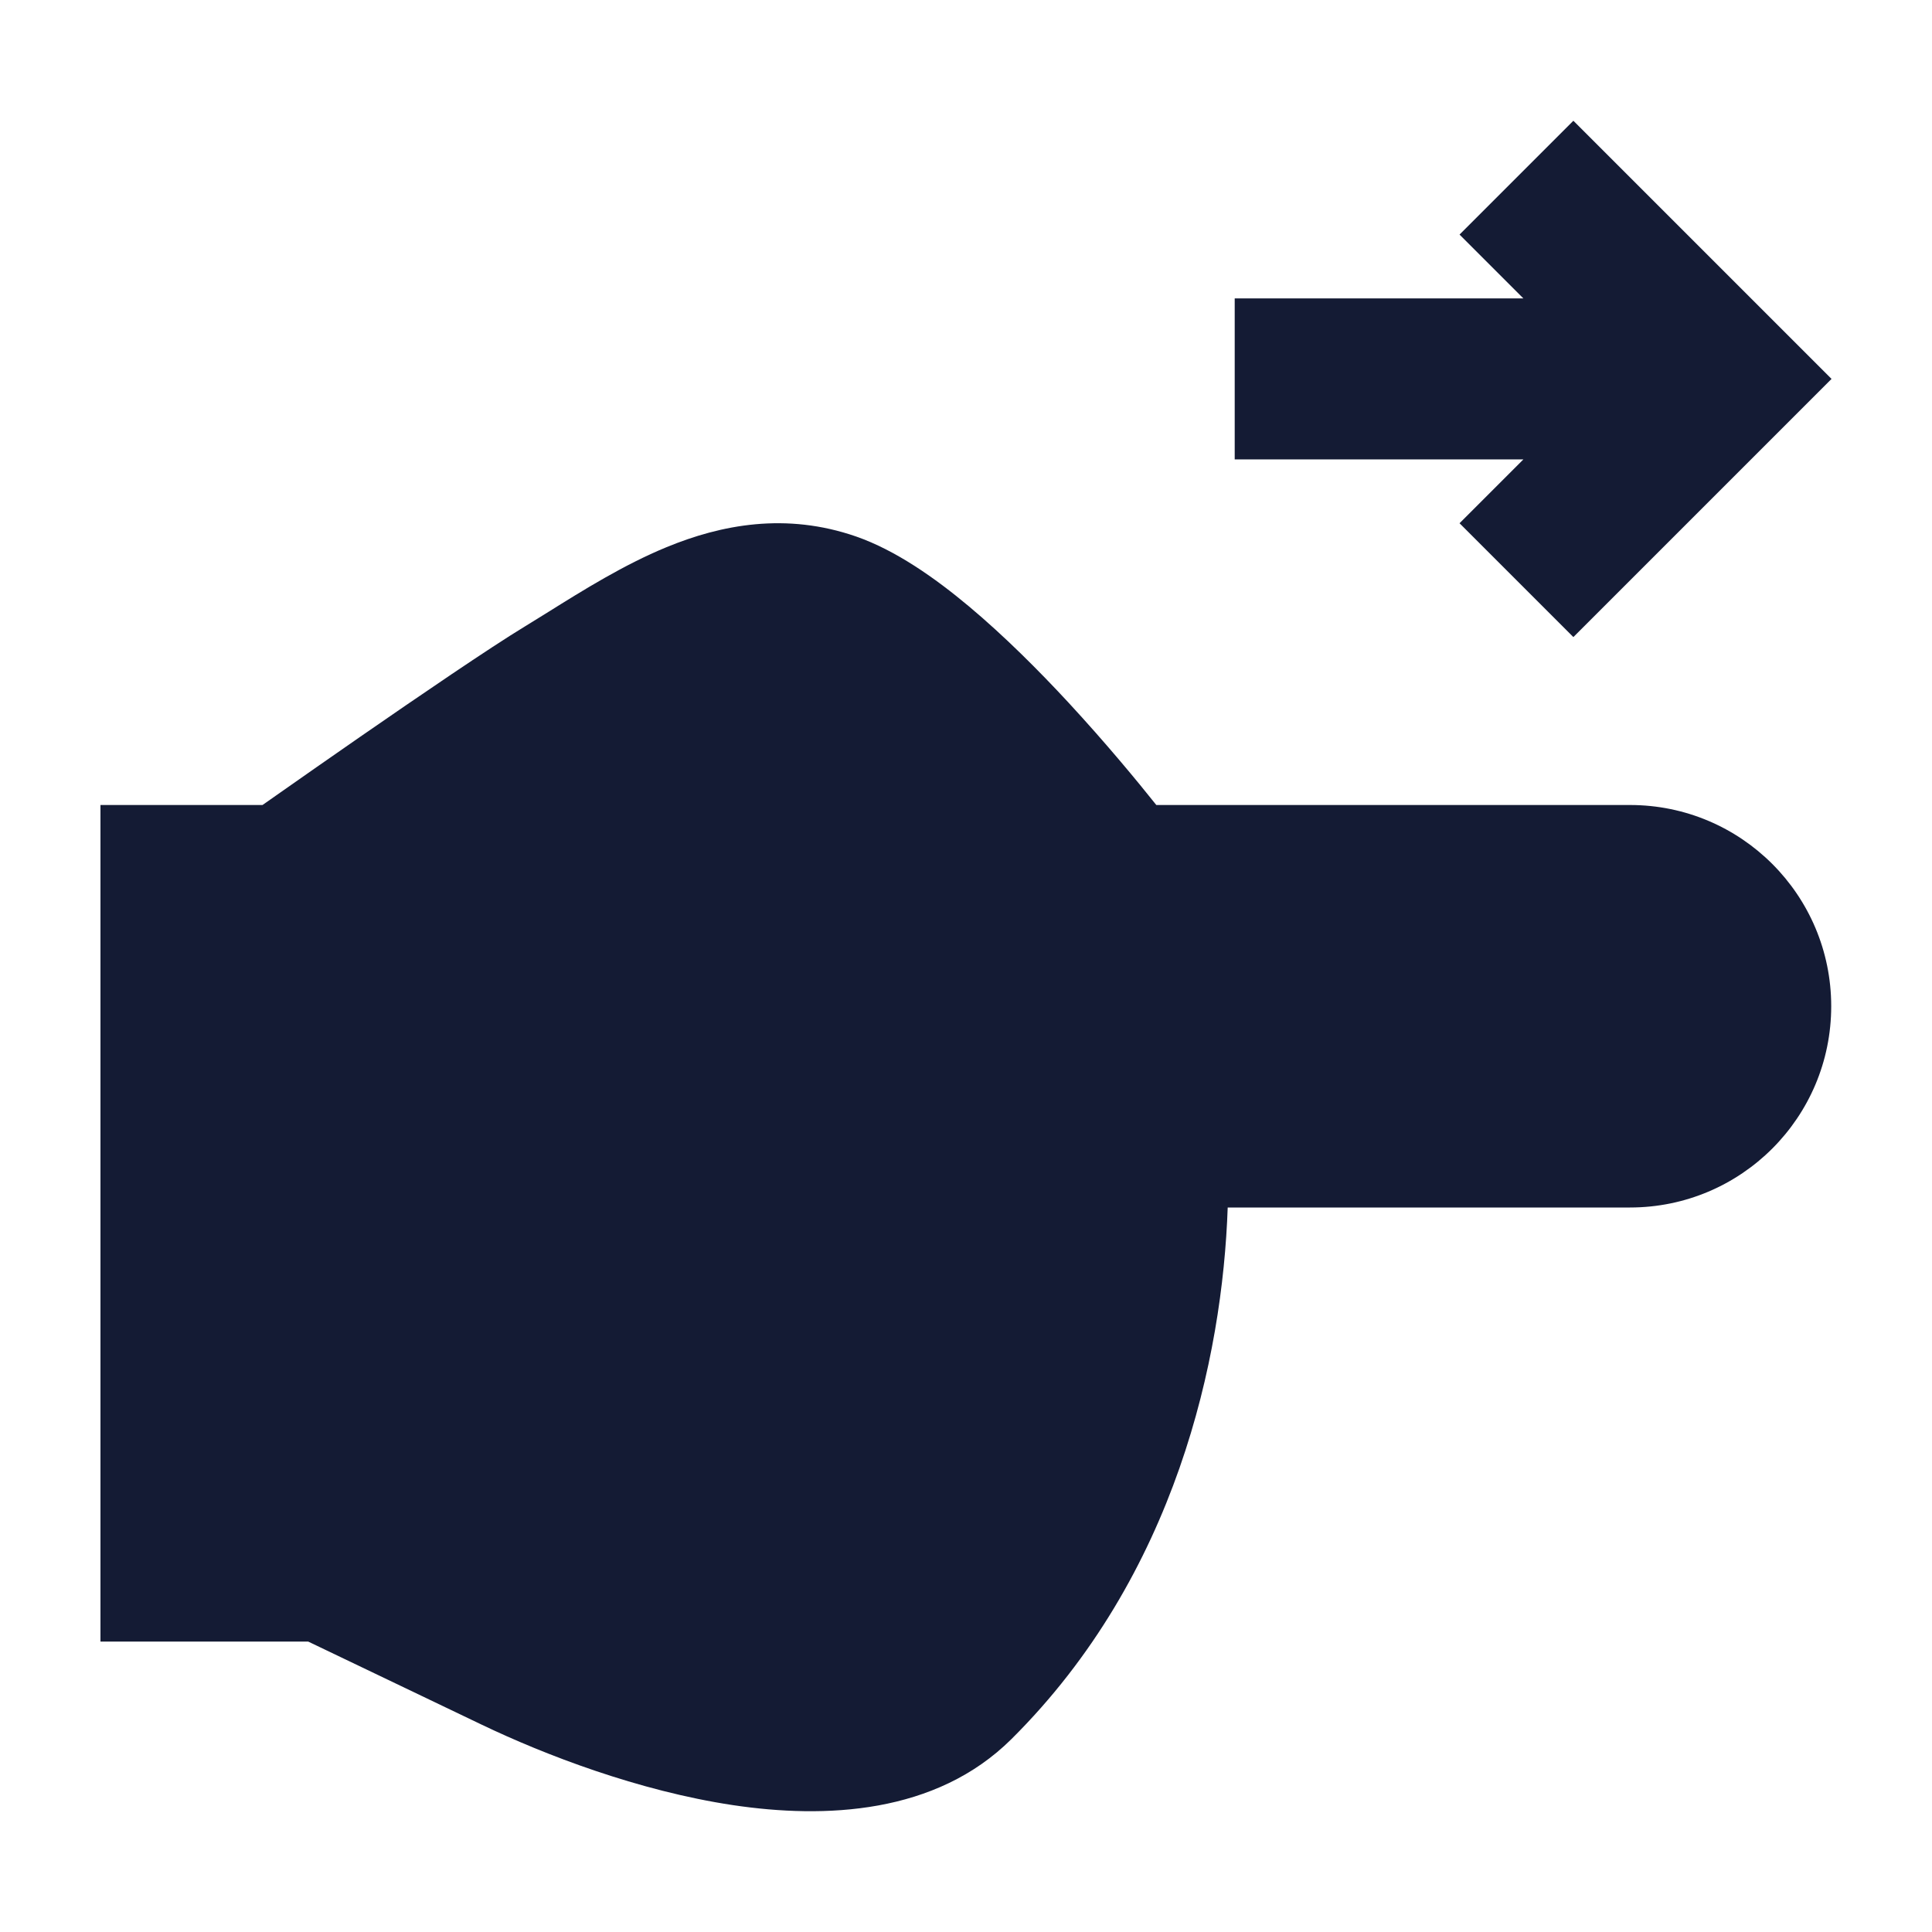 <svg width="24" height="24" viewBox="0 0 24 24" fill="none" xmlns="http://www.w3.org/2000/svg">
<path d="M6.813 7.601C6.709 7.665 6.611 7.727 6.517 7.784C6.084 8.047 5.212 8.642 4.468 9.157C4.092 9.418 3.741 9.663 3.485 9.843L3.261 10H1.248V20.392H3.828L5.985 21.425C6.762 21.797 7.928 22.247 9.105 22.424C10.245 22.594 11.623 22.539 12.565 21.603C14.612 19.569 15.187 16.864 15.251 15H20.248C21.629 15 22.748 13.881 22.748 12.5C22.748 11.119 21.629 10 20.248 10L14.364 10C14.13 9.706 13.738 9.231 13.275 8.73C12.903 8.328 12.474 7.899 12.037 7.533C11.612 7.177 11.124 6.835 10.636 6.665C9.764 6.362 8.959 6.517 8.278 6.798C7.755 7.013 7.243 7.332 6.813 7.601Z" fill="#141B34"/>
<path fill-rule="evenodd" clip-rule="evenodd" d="M19.545 1.5L22.752 4.707L19.545 7.914L18.131 6.5L18.924 5.707L15.338 5.707L15.338 3.707L18.924 3.707L18.131 2.914L19.545 1.5Z" fill="#141B34"/>
</svg>
